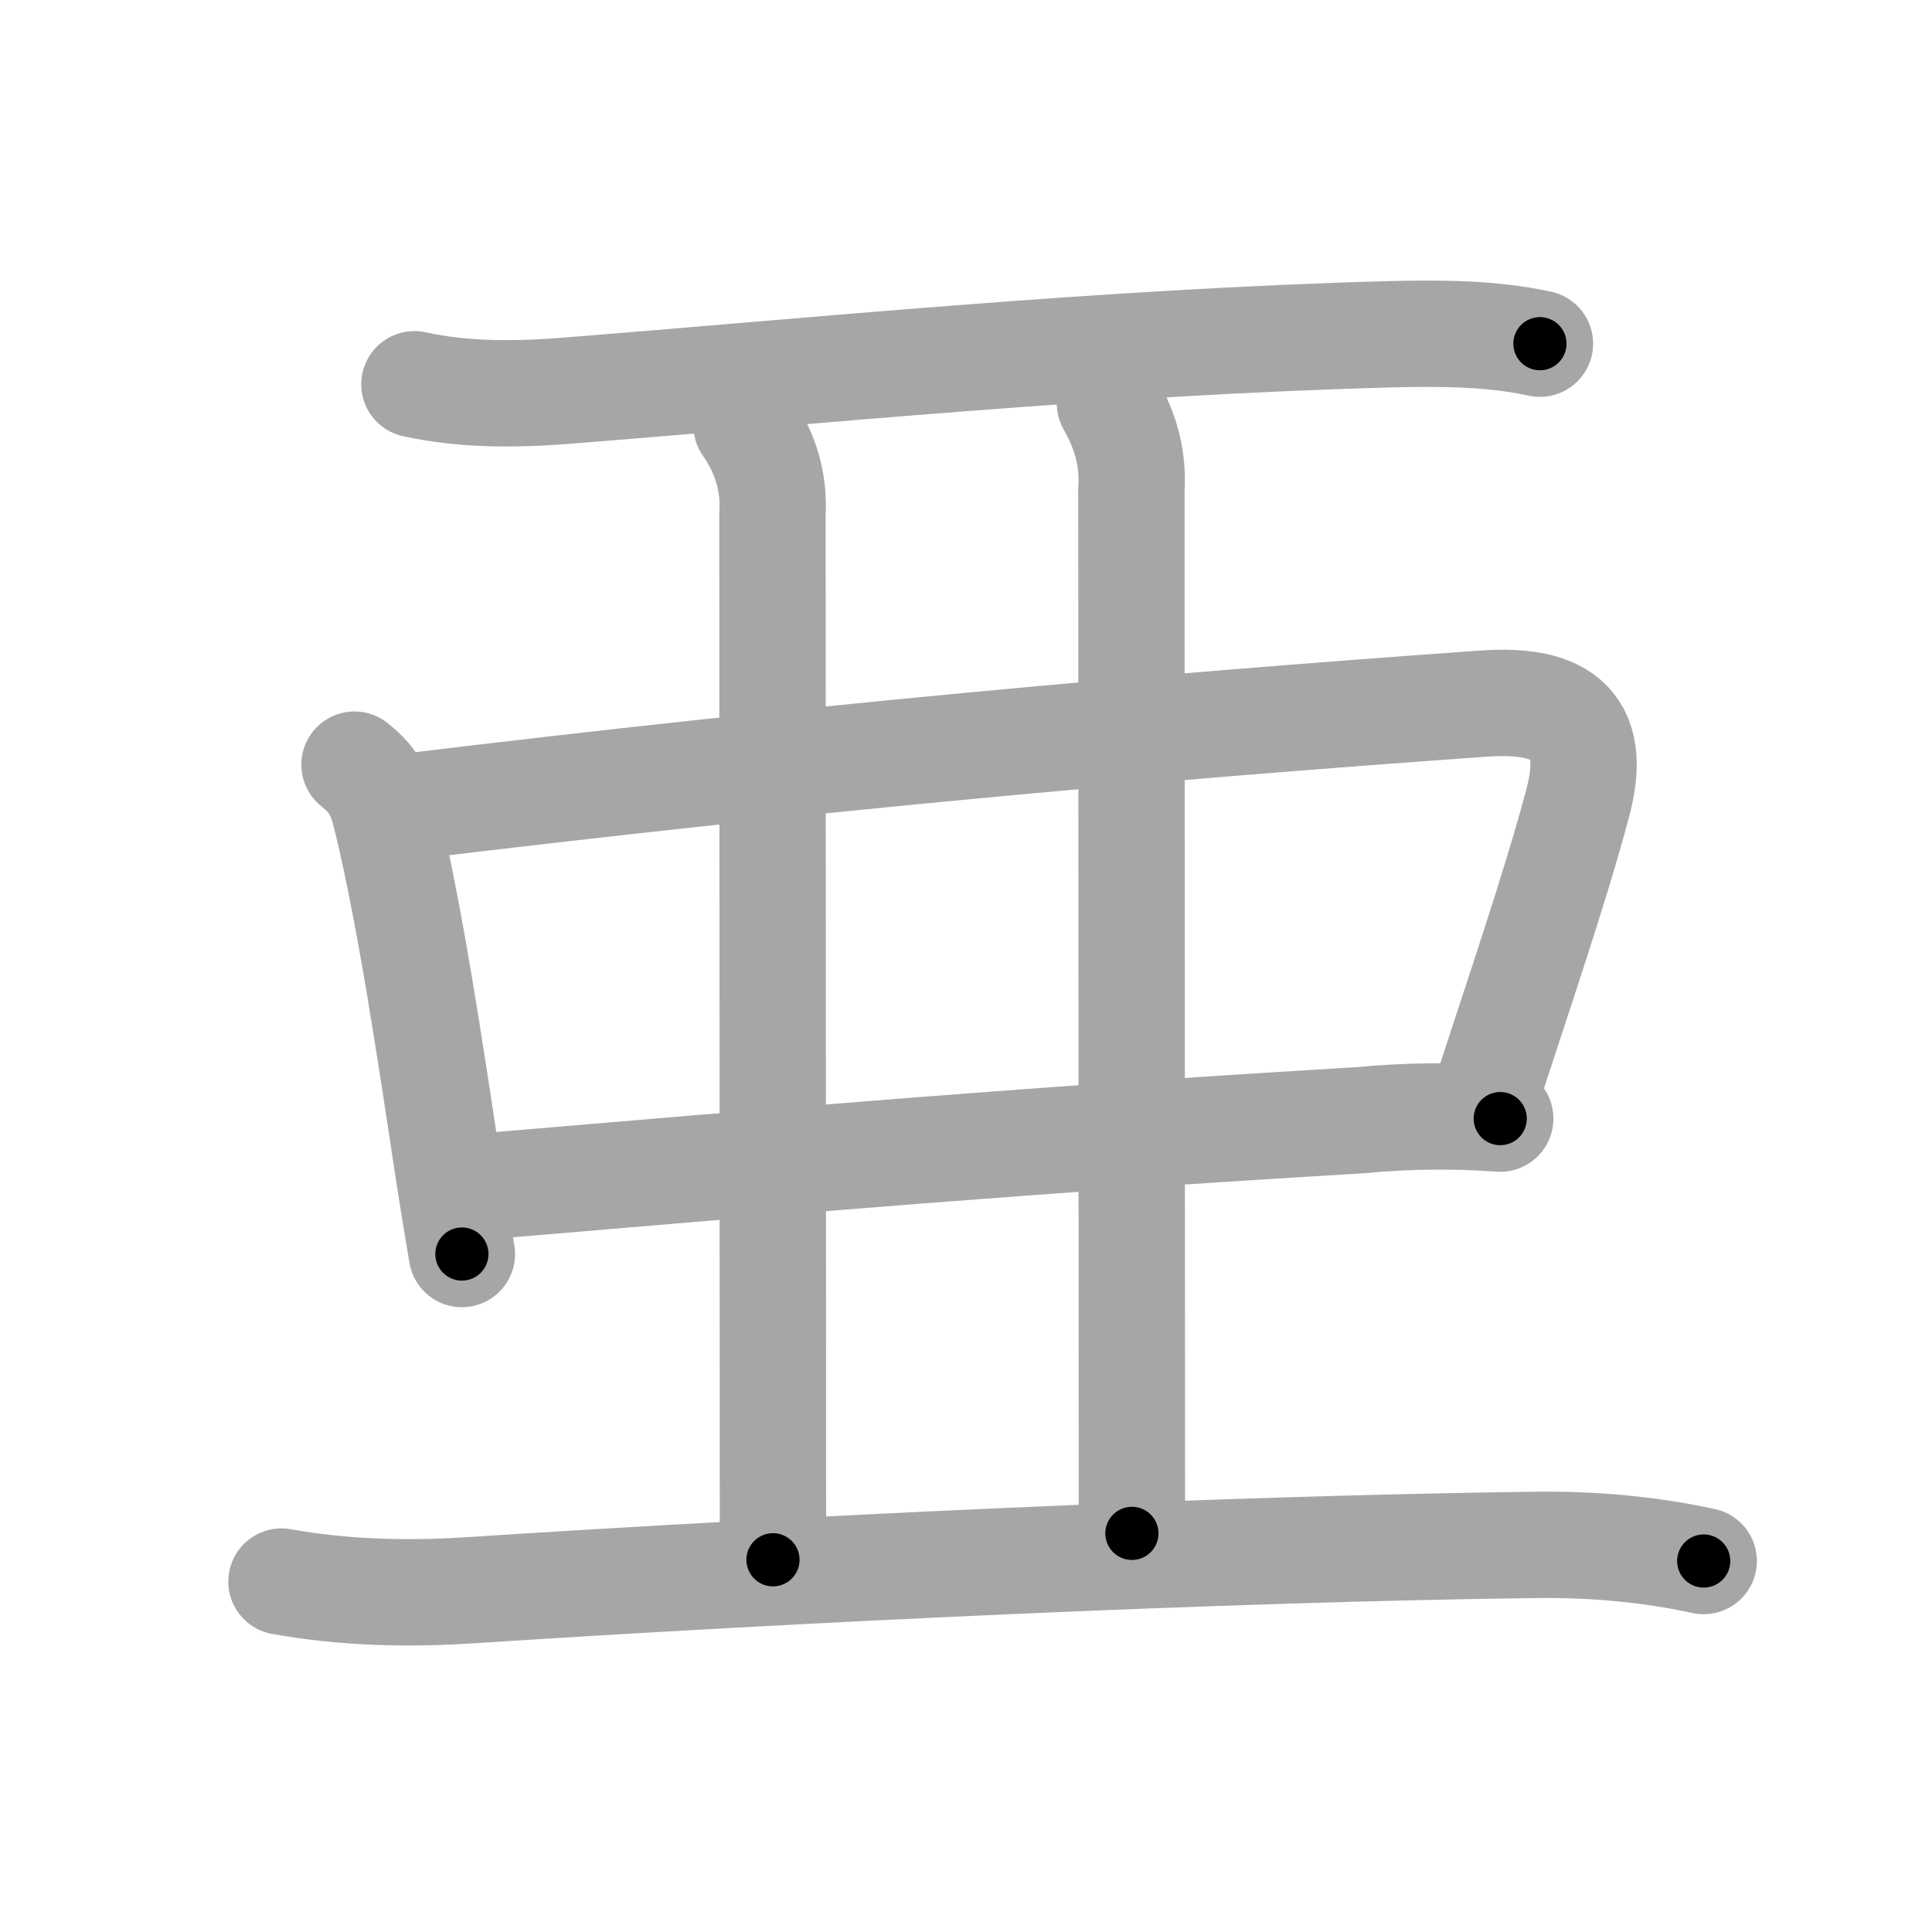 <svg xmlns="http://www.w3.org/2000/svg" viewBox="0 0 109 109" id="4e9c"><g fill="none" stroke="#a6a6a6" stroke-width="6" stroke-linecap="round" stroke-linejoin="round"><g><g><g><path d="M23.38,21.68c2.99,0.65,5.98,0.58,9.01,0.33c13.11-1.04,30.12-2.73,45.99-3.15c2.81-0.07,5.73-0.07,8.5,0.53" /></g></g><g><path d="M20,43.14c1.19,0.96,1.48,1.7,1.82,3.1c1.31,5.39,2.44,12.96,3.43,19.51c0.3,2,0.57,3.56,0.81,5" /><path d="M22.75,45.54c23-2.79,41.54-4.46,60.89-5.84c3.48-0.25,6.74,0.45,5.39,5.54c-1.26,4.77-3.41,11.01-5.27,16.76" /><path d="M26.5,67c19.64-1.66,31.34-2.67,50.25-3.8c2.63-0.25,5.26-0.28,7.89-0.09" /></g><path d="M42.12,24c1.09,1.56,1.57,3.23,1.46,5.01c0,7.22,0.03,50.43,0.03,58.99" /><path d="M62.62,22.75c0.91,1.63,1.32,3.09,1.21,4.88c0,8.29,0.03,52.17,0.03,58.88" /><g><path d="M15.88,89.23c3.62,0.65,7.25,0.71,10.62,0.49c18.61-1.21,42.5-2.34,60.12-2.56c3.21-0.04,6.34,0.23,9.5,0.91" /></g></g></g><g fill="none" stroke="#000" stroke-width="3" stroke-linecap="round" stroke-linejoin="round"><path d="M23.38,21.68c2.99,0.65,5.98,0.58,9.01,0.33c13.11-1.04,30.12-2.73,45.99-3.15c2.81-0.07,5.73-0.07,8.5,0.53" stroke-dasharray="63.693" stroke-dashoffset="63.693"><animate attributeName="stroke-dashoffset" values="63.693;63.693;0" dur="0.479s" fill="freeze" begin="0s;4e9c.click" /></path><path d="M20,43.14c1.19,0.96,1.48,1.7,1.82,3.1c1.31,5.39,2.44,12.96,3.43,19.51c0.3,2,0.57,3.56,0.81,5" stroke-dasharray="28.565" stroke-dashoffset="28.565"><animate attributeName="stroke-dashoffset" values="28.565" fill="freeze" begin="4e9c.click" /><animate attributeName="stroke-dashoffset" values="28.565;28.565;0" keyTimes="0;0.626;1" dur="0.765s" fill="freeze" begin="0s;4e9c.click" /></path><path d="M22.75,45.54c23-2.79,41.54-4.46,60.89-5.84c3.48-0.25,6.74,0.45,5.39,5.54c-1.26,4.77-3.41,11.01-5.27,16.76" stroke-dasharray="88.585" stroke-dashoffset="88.585"><animate attributeName="stroke-dashoffset" values="88.585" fill="freeze" begin="4e9c.click" /><animate attributeName="stroke-dashoffset" values="88.585;88.585;0" keyTimes="0;0.535;1" dur="1.431s" fill="freeze" begin="0s;4e9c.click" /></path><path d="M26.5,67c19.64-1.66,31.34-2.67,50.25-3.8c2.63-0.25,5.26-0.28,7.89-0.09" stroke-dasharray="58.296" stroke-dashoffset="58.296"><animate attributeName="stroke-dashoffset" values="58.296" fill="freeze" begin="4e9c.click" /><animate attributeName="stroke-dashoffset" values="58.296;58.296;0" keyTimes="0;0.711;1" dur="2.014s" fill="freeze" begin="0s;4e9c.click" /></path><path d="M42.12,24c1.09,1.56,1.57,3.23,1.46,5.01c0,7.22,0.03,50.43,0.03,58.99" stroke-dasharray="64.313" stroke-dashoffset="64.313"><animate attributeName="stroke-dashoffset" values="64.313" fill="freeze" begin="4e9c.click" /><animate attributeName="stroke-dashoffset" values="64.313;64.313;0" keyTimes="0;0.806;1" dur="2.498s" fill="freeze" begin="0s;4e9c.click" /></path><path d="M62.62,22.75c0.91,1.63,1.32,3.09,1.21,4.88c0,8.29,0.03,52.17,0.03,58.88" stroke-dasharray="63.985" stroke-dashoffset="63.985"><animate attributeName="stroke-dashoffset" values="63.985" fill="freeze" begin="4e9c.click" /><animate attributeName="stroke-dashoffset" values="63.985;63.985;0" keyTimes="0;0.839;1" dur="2.979s" fill="freeze" begin="0s;4e9c.click" /></path><path d="M15.88,89.23c3.62,0.65,7.25,0.71,10.62,0.49c18.61-1.21,42.5-2.34,60.12-2.56c3.21-0.04,6.34,0.23,9.5,0.91" stroke-dasharray="80.403" stroke-dashoffset="80.403"><animate attributeName="stroke-dashoffset" values="80.403" fill="freeze" begin="4e9c.click" /><animate attributeName="stroke-dashoffset" values="80.403;80.403;0" keyTimes="0;0.831;1" dur="3.584s" fill="freeze" begin="0s;4e9c.click" /></path></g></svg>